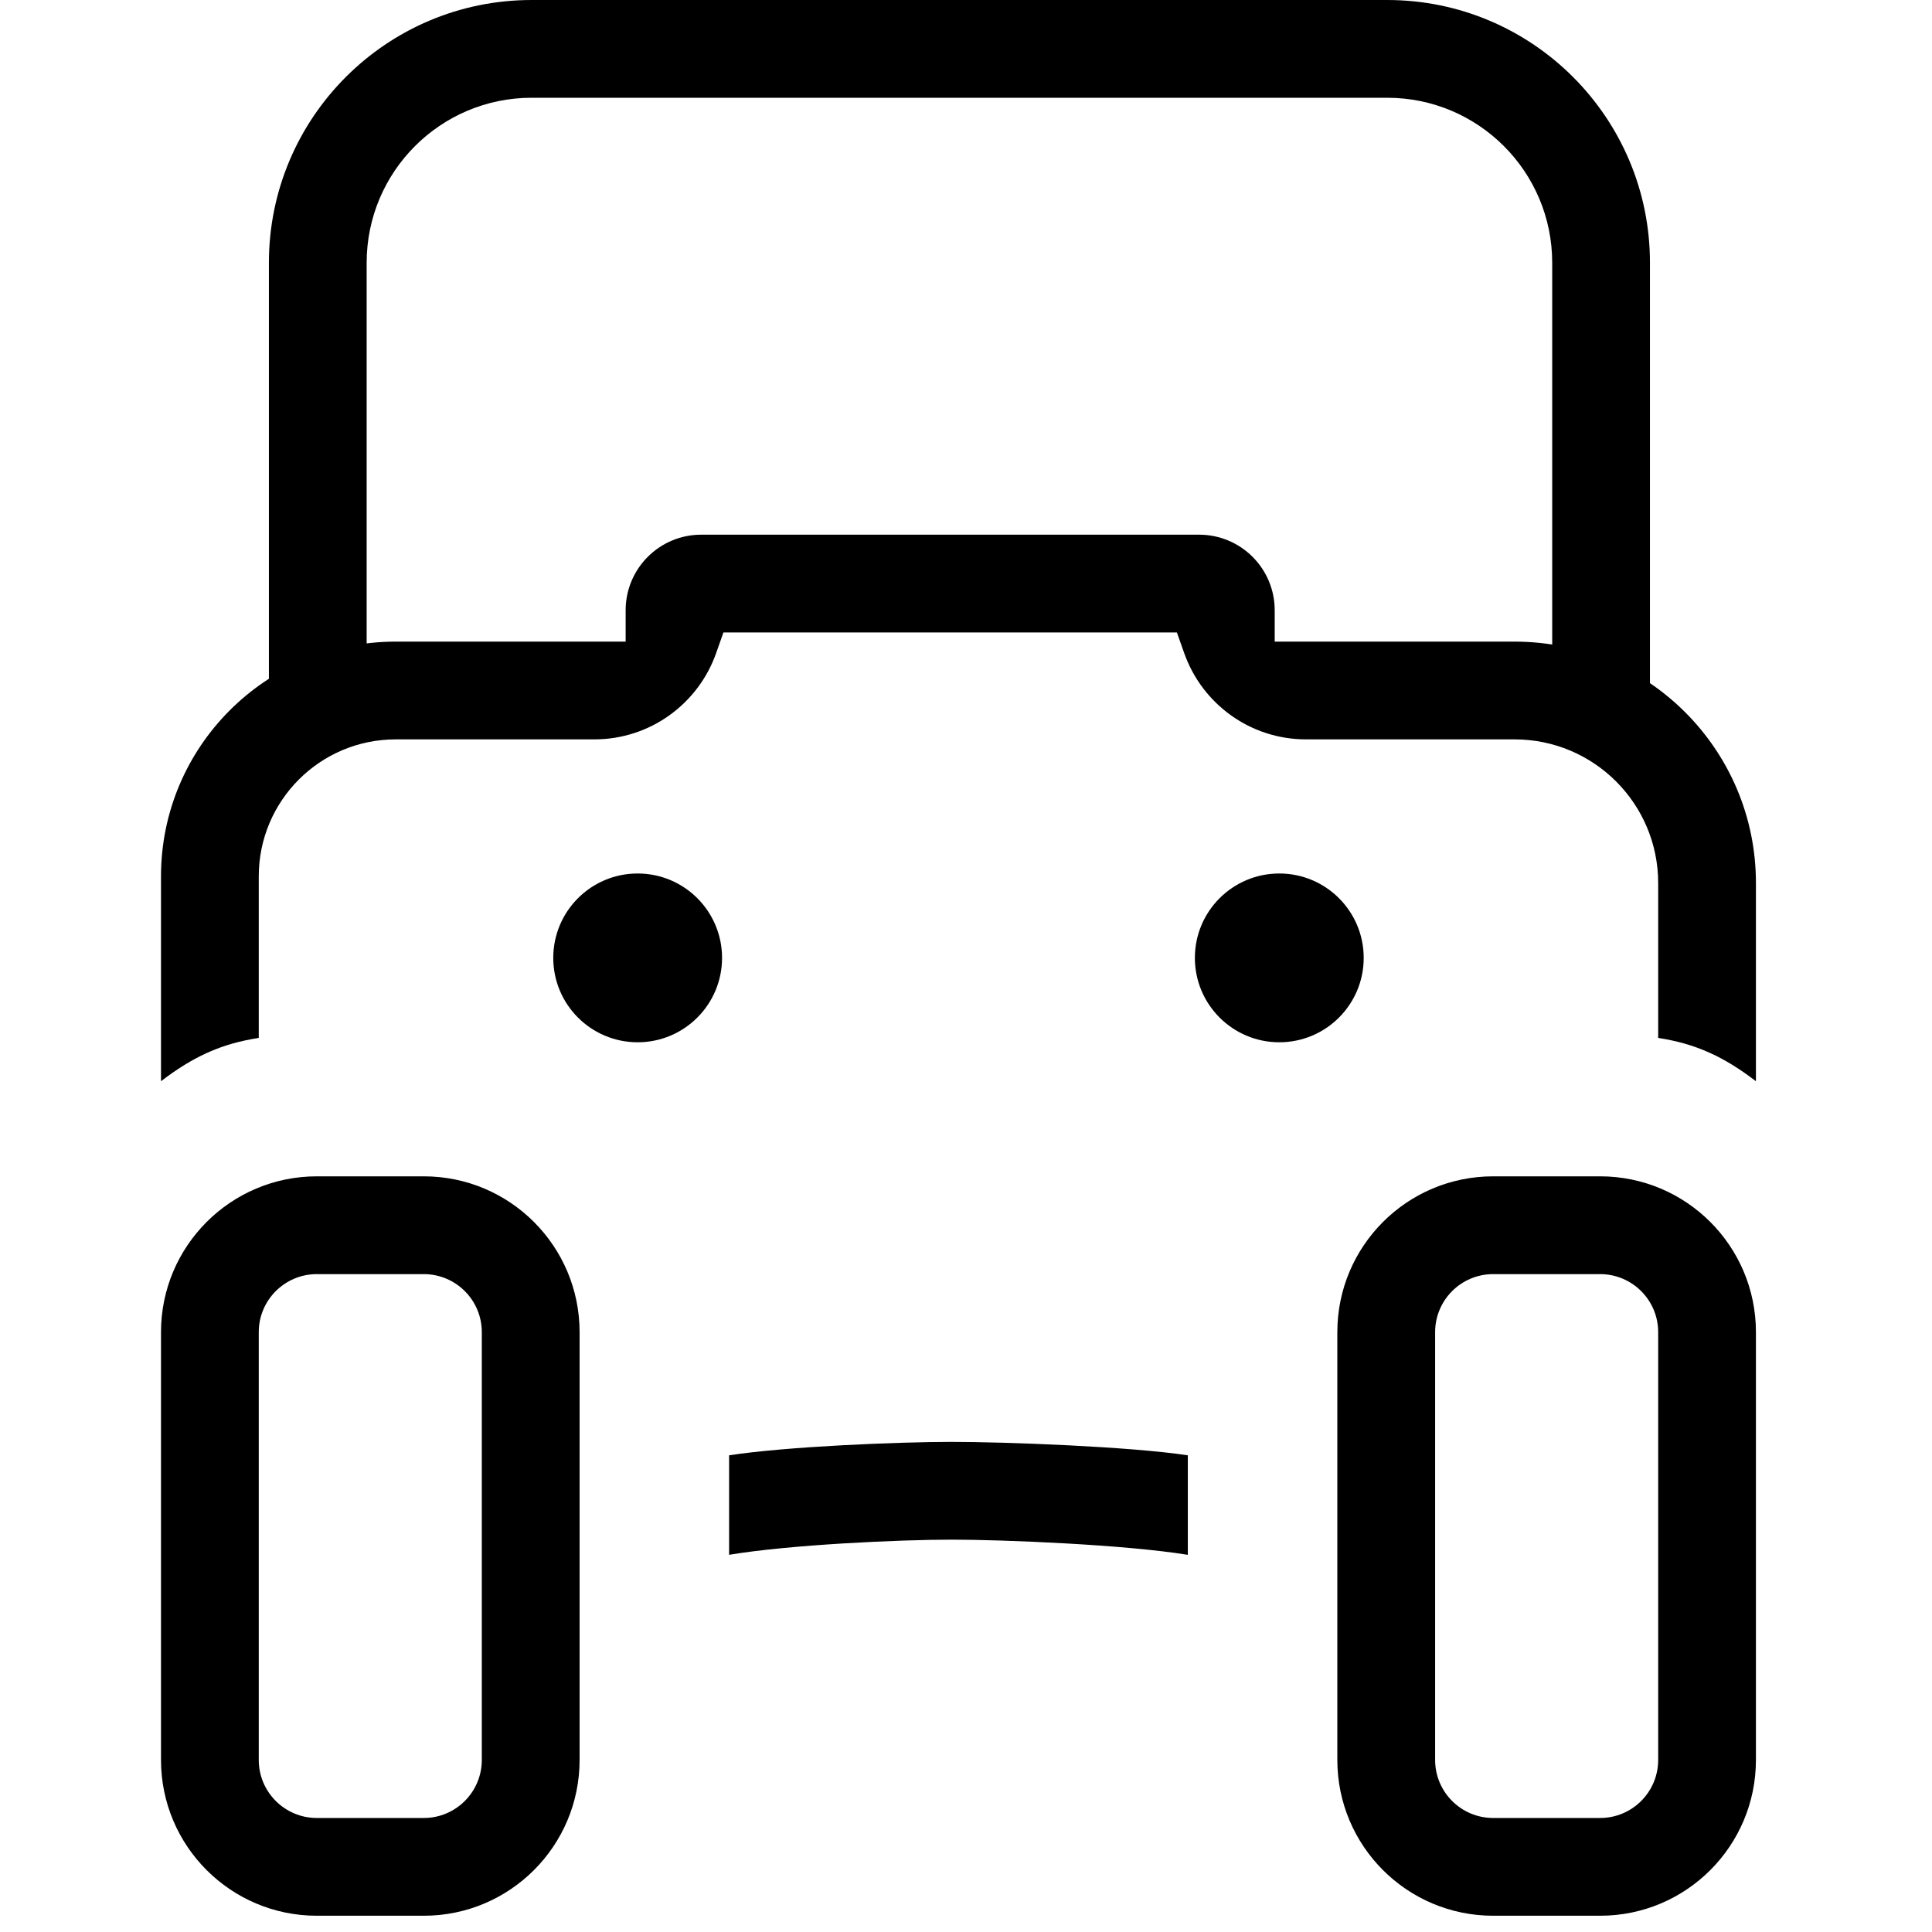 <svg
  width="64"
  height="64"
  viewBox="0 0 50 60"
  xmlns="http://www.w3.org/2000/svg"
>
  <path
    fill-rule="evenodd"
    сlip-rule="evenodd"
    d="M3.351 8.16C3.351 3.654 7.005 0 11.511 0H38.081C42.587 0 46.241 3.654 46.241 8.16V21.472H43.205V8.16C43.205 5.33 40.911 3.036 38.081 3.036H11.511C8.682 3.036 6.387 5.33 6.387 8.16V21.472H3.351V8.16Z"
  />
  <path
    fill-rule="evenodd"
    сlip-rule="evenodd"
    d="M0 41.371C0 38.699 2.167 36.532 4.839 36.532H8.16C10.833 36.532 13 38.699 13 41.371V54.656C13 57.329 10.833 59.495 8.16 59.495H4.839C2.167 59.495 0 57.329 0 54.656V41.371ZM4.839 39.569C3.844 39.569 3.036 40.376 3.036 41.371V54.656C3.036 55.652 3.844 56.459 4.839 56.459H8.16C9.156 56.459 9.963 55.652 9.963 54.656V41.371C9.963 40.376 9.156 39.569 8.16 39.569H4.839Z"
  />
  <path
    fill-rule="evenodd"
    сlip-rule="evenodd"
    d="M36.532 41.371C36.532 38.699 38.699 36.532 41.372 36.532H44.693C47.366 36.532 49.532 38.699 49.532 41.371V54.656C49.532 57.329 47.366 59.495 44.693 59.495H41.372C38.699 59.495 36.532 57.329 36.532 54.656V41.371ZM41.372 39.569C40.376 39.569 39.569 40.376 39.569 41.371V54.656C39.569 55.652 40.376 56.459 41.372 56.459H44.693C45.689 56.459 46.496 55.652 46.496 54.656V41.371C46.496 40.376 45.689 39.569 44.693 39.569H41.372Z"
  />
  <path
    fill-rule="evenodd"
    сlip-rule="evenodd"
    d="M14.43 18.953C14.43 17.656 15.481 16.605 16.778 16.605H32.239C33.536 16.605 34.587 17.656 34.587 18.953V19.926H42.036C46.176 19.926 49.532 23.282 49.532 27.422V33.578C49.029 33.193 48.57 32.911 48.113 32.703C47.58 32.46 47.061 32.322 46.496 32.233V27.422C46.496 24.959 44.499 22.962 42.036 22.962H35.56C33.816 22.962 32.33 21.848 31.779 20.289L31.549 19.641H17.467L17.238 20.289C16.687 21.848 15.201 22.962 13.457 22.962H7.29C4.941 22.962 3.036 24.866 3.036 27.216V32.233C2.471 32.322 1.952 32.46 1.419 32.703C0.962 32.911 0.503 33.193 0 33.578V27.216C0 23.189 3.264 19.926 7.29 19.926H14.43V18.953ZM17.643 48.286V45.196C19.433 44.92 22.912 44.779 24.558 44.779C26.208 44.779 30.061 44.921 31.889 45.196V48.287C29.955 47.971 26.175 47.815 24.558 47.815C22.941 47.815 19.526 47.97 17.643 48.286Z"
  />
  <path
    fill-rule="evenodd"
    сlip-rule="evenodd"
    d="M17.424 29.748C17.424 31.196 16.25 32.369 14.803 32.369C13.355 32.369 12.182 31.196 12.182 29.748C12.182 28.3 13.355 27.127 14.803 27.127C16.25 27.127 17.424 28.3 17.424 29.748Z"
  />
  <path
    fill-rule="evenodd"
    сlip-rule="evenodd"
    d="M37.351 29.748C37.351 31.196 36.177 32.369 34.73 32.369C33.282 32.369 32.108 31.196 32.108 29.748C32.108 28.3 33.282 27.127 34.73 27.127C36.177 27.127 37.351 28.3 37.351 29.748Z"
  />
</svg>